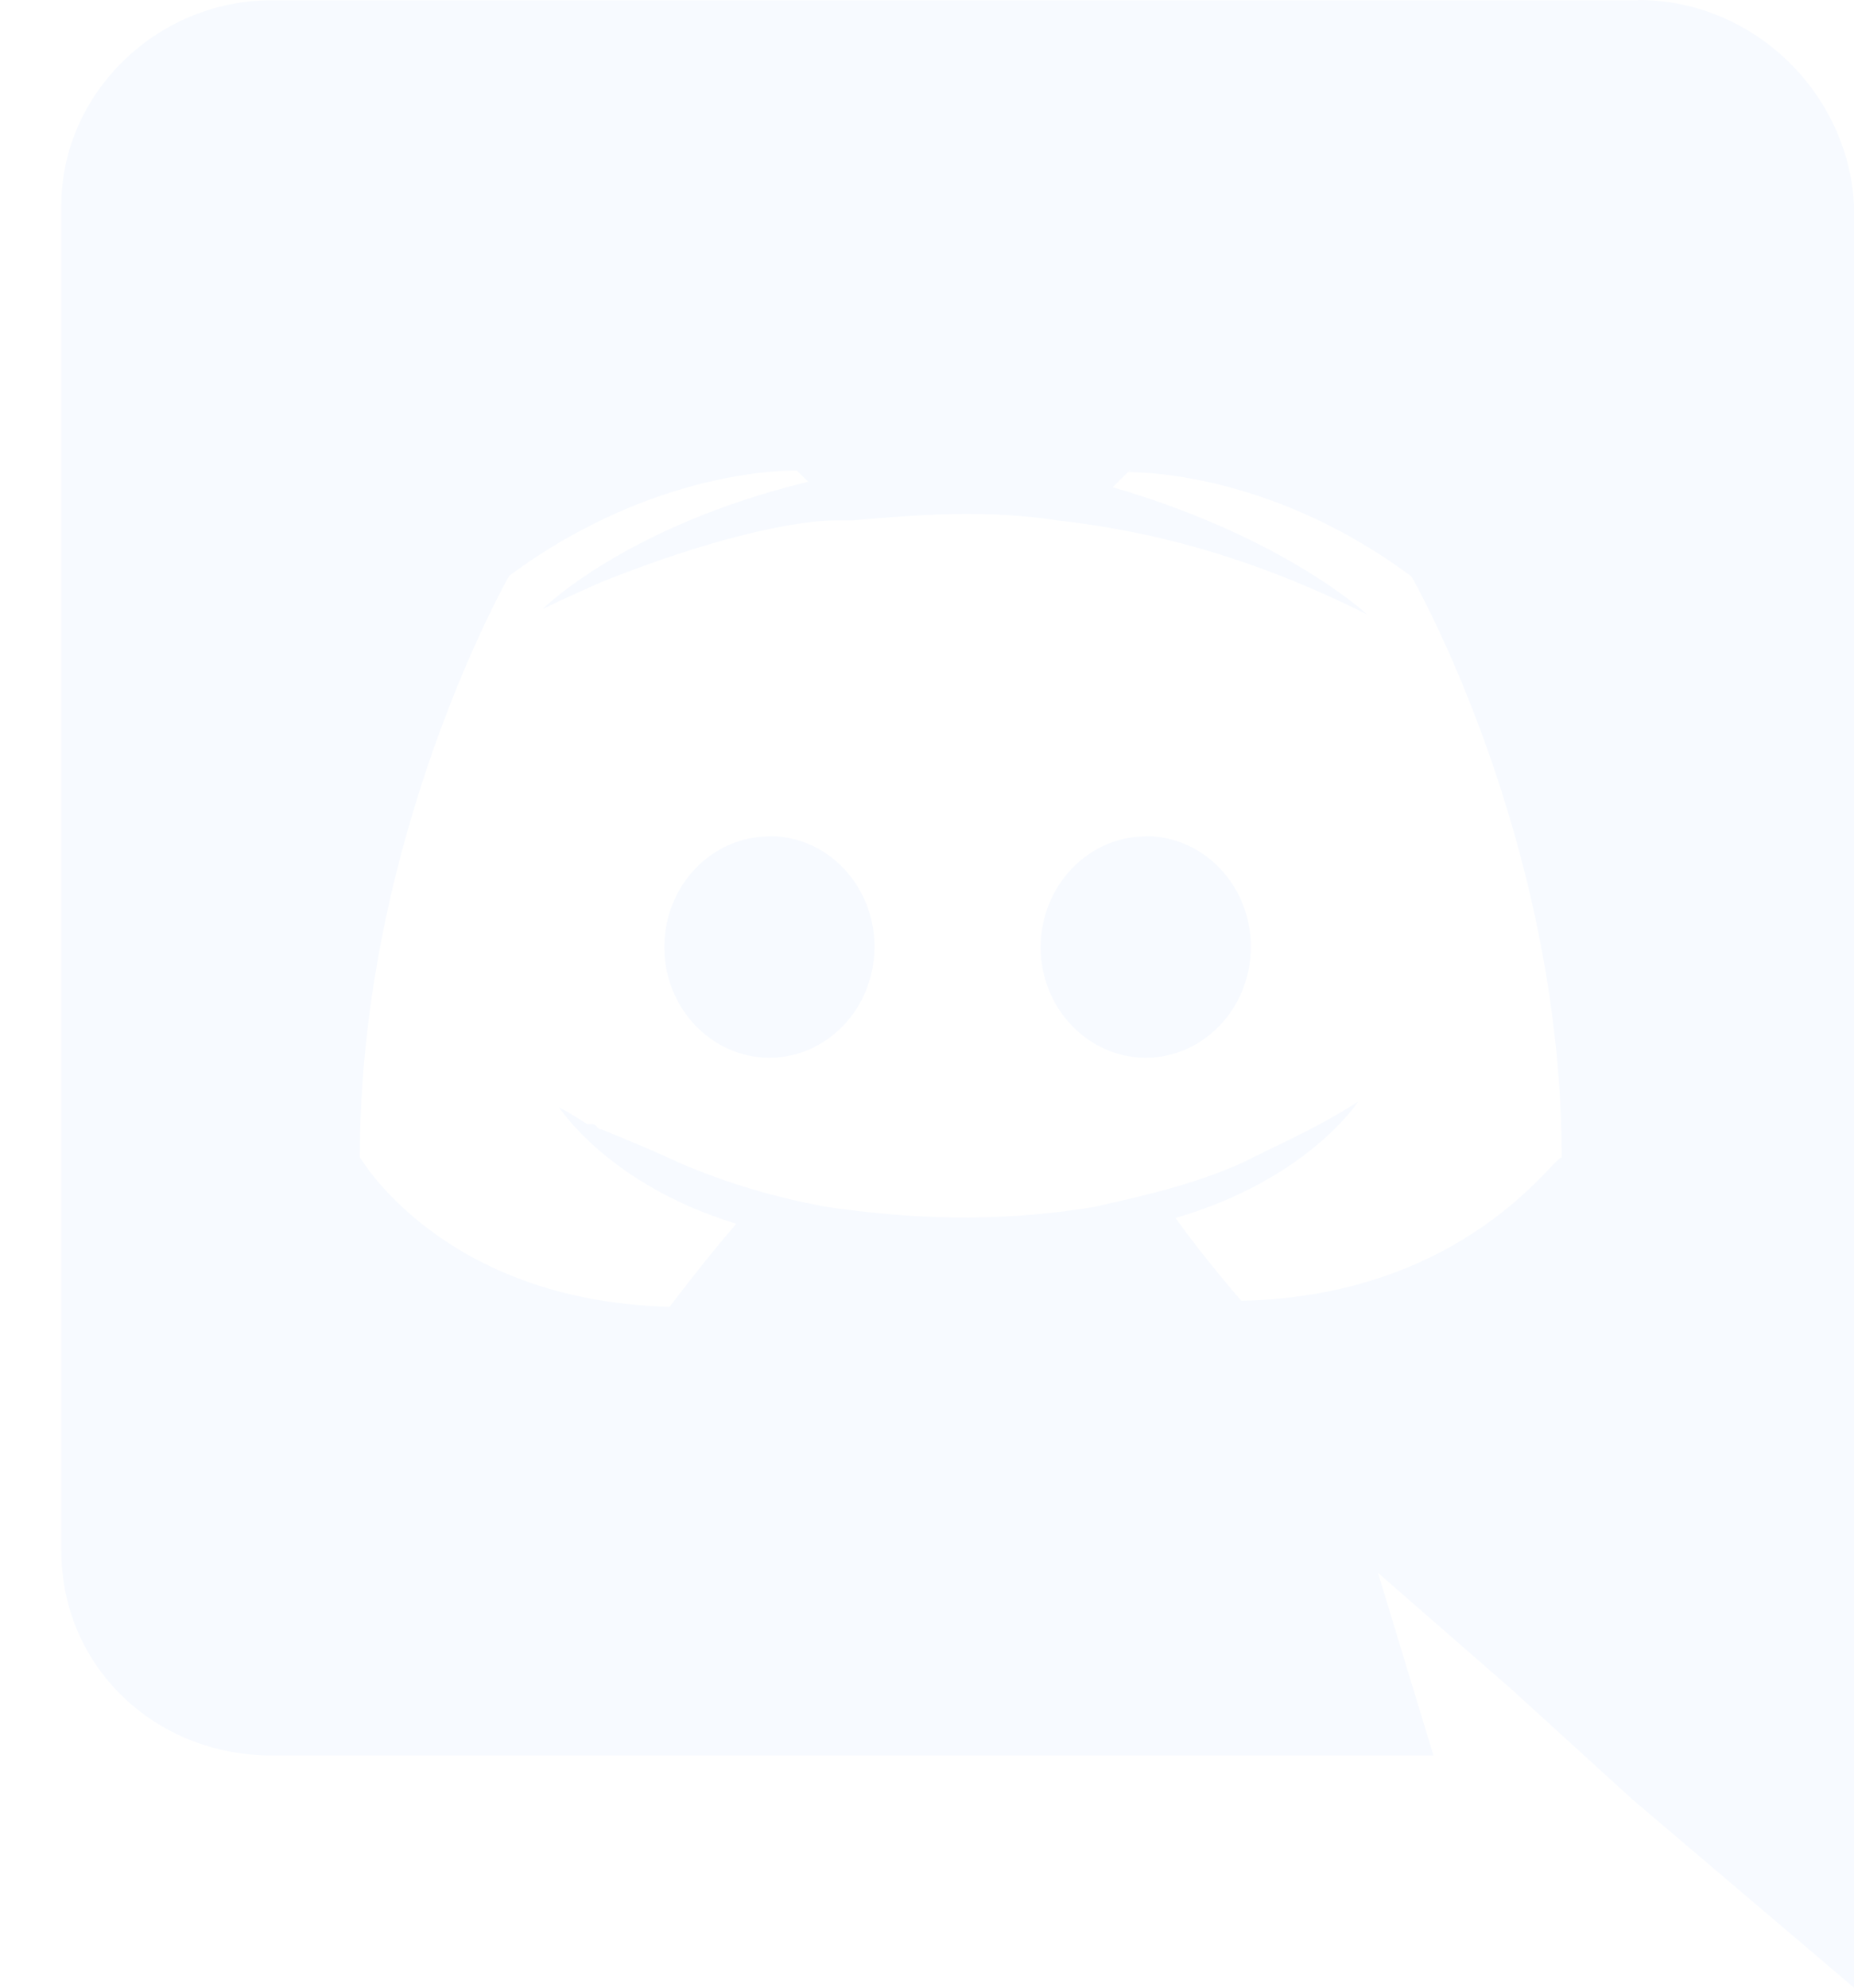 <svg width="28" height="30" viewBox="0 0 28 30" fill="none" xmlns="http://www.w3.org/2000/svg">
<g filter="url(#filter0_b_421_38225)">
<path d="M24.741 0C26.499 0 27.916 1.421 28 3.094V30L24.654 27.159L22.816 25.486L20.811 23.739L21.649 26.495H4.101C2.349 26.495 0.926 25.164 0.926 23.4V3.1C0.926 1.427 2.351 0.004 4.108 0.004H24.733L24.741 0ZM17.094 7.104H17.056L16.804 7.354C19.395 8.104 20.649 9.275 20.649 9.275C18.979 8.44 17.474 8.023 15.969 7.854C14.881 7.685 13.794 7.774 12.875 7.854H12.625C12.037 7.854 10.787 8.104 9.113 8.773C8.529 9.026 8.194 9.193 8.194 9.193C8.194 9.193 9.446 7.94 12.206 7.271L12.037 7.103C12.037 7.103 9.948 7.022 7.691 8.69C7.691 8.69 5.435 12.62 5.435 17.465C5.435 17.465 6.685 19.64 10.114 19.723C10.114 19.723 10.614 19.056 11.12 18.47C9.195 17.885 8.445 16.715 8.445 16.715C8.445 16.715 8.613 16.797 8.864 16.965H8.939C8.976 16.965 8.994 16.984 9.014 17.003V17.01C9.034 17.03 9.051 17.047 9.089 17.047C9.501 17.218 9.914 17.385 10.251 17.547C10.973 17.857 11.728 18.081 12.501 18.218C13.664 18.386 14.996 18.468 16.514 18.218C17.264 18.049 18.014 17.884 18.764 17.549C19.251 17.299 19.851 17.049 20.51 16.628C20.51 16.628 19.76 17.797 17.754 18.383C18.166 18.965 18.747 19.633 18.747 19.633C22.177 19.558 23.51 17.383 23.585 17.475C23.585 12.637 21.316 8.7 21.316 8.7C19.273 7.183 17.36 7.125 17.023 7.125L17.093 7.1L17.094 7.104ZM17.304 12.62C18.183 12.62 18.891 13.37 18.891 14.289C18.891 15.214 18.179 15.964 17.304 15.964C16.429 15.964 15.716 15.214 15.716 14.296C15.719 13.371 16.433 12.624 17.304 12.624V12.62ZM11.625 12.62C12.5 12.62 13.207 13.37 13.207 14.289C13.207 15.214 12.495 15.964 11.62 15.964C10.745 15.964 10.033 15.214 10.033 14.296C10.033 13.371 10.745 12.624 11.62 12.624L11.625 12.62Z" fill="#F7FAFF"/>
</g>
<defs>
<filter id="filter0_b_421_38225" x="-19.074" y="-20" width="67.074" height="70" filterUnits="userSpaceOnUse" color-interpolation-filters="sRGB">
<feFlood flood-opacity="0" result="BackgroundImageFix"/>
<feGaussianBlur in="BackgroundImageFix" stdDeviation="10"/>
<feComposite in2="SourceAlpha" operator="in" result="effect1_backgroundBlur_421_38225"/>
<feBlend mode="normal" in="SourceGraphic" in2="effect1_backgroundBlur_421_38225" result="shape"/>
</filter>
</defs>
</svg>
